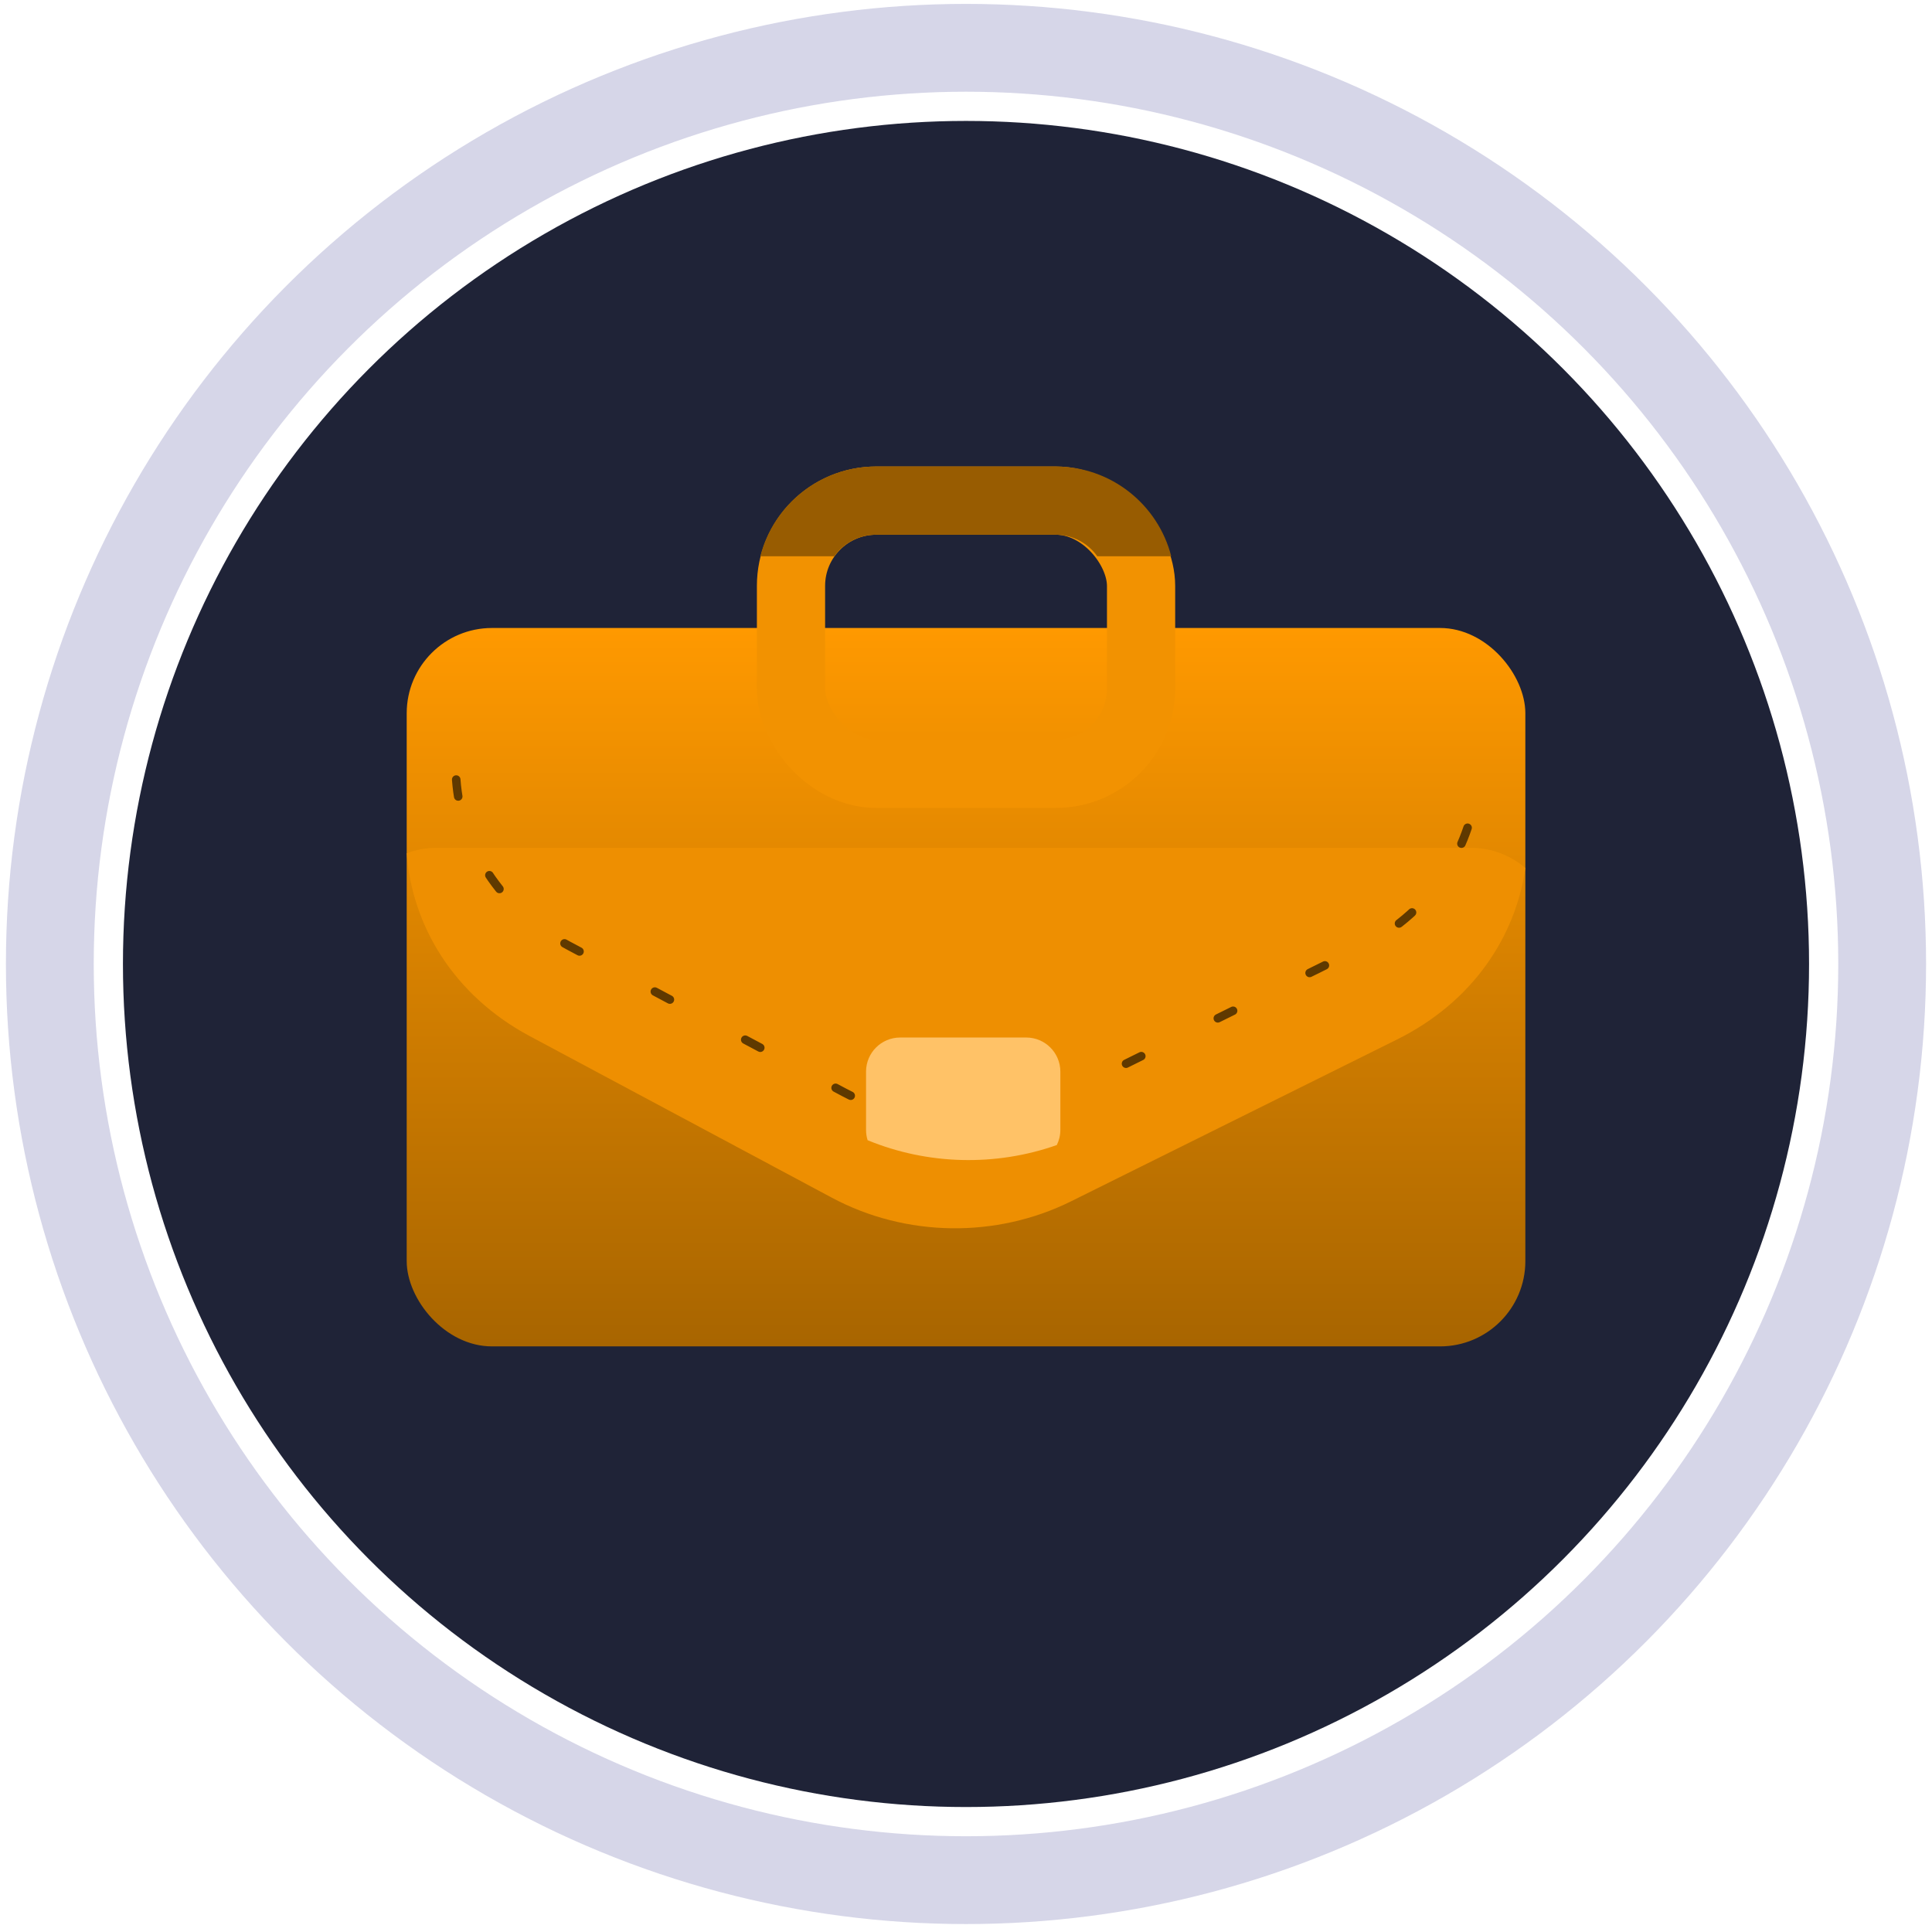 <svg width="110" height="110" viewBox="0 0 110 110" fill="none" xmlns="http://www.w3.org/2000/svg">
<circle cx="55" cy="54.885" r="52.163" stroke="#D6D6E8" stroke-width="5"/>
<circle cx="55" cy="54.885" r="48" fill="#1F2337"/>
<rect x="23.156" y="35.755" width="63.691" height="40.903" rx="4.855" fill="url(#paint0_linear)"/>
<rect x="45.036" y="28.503" width="19.932" height="15.555" rx="4.855" stroke="#F29201" stroke-width="3.884"/>
<g filter="url(#filter0_d)">
<path d="M23.156 44.698C23.459 48.799 25.809 52.781 30.166 55.111L47.367 64.31C51.568 66.556 56.718 66.632 60.992 64.509L79.543 55.299C83.84 53.166 86.286 49.455 86.847 45.535C86.005 44.817 84.914 44.385 83.723 44.385H24.867C24.265 44.385 23.688 44.495 23.156 44.698Z" fill="#EE8F01"/>
</g>
<path fill-rule="evenodd" clip-rule="evenodd" d="M66.685 31.67C65.934 28.733 63.27 26.561 60.099 26.561H49.877C46.706 26.561 44.041 28.733 43.291 31.67H47.502C48.03 30.928 48.897 30.445 49.877 30.445H60.099C61.079 30.445 61.946 30.928 62.474 31.67H66.685Z" fill="#985C01"/>
<path d="M25.975 44.385C26.251 48.107 28.392 51.721 32.364 53.836L48.043 62.185C51.872 64.224 56.567 64.292 60.463 62.366L77.373 54.007C81.289 52.071 83.519 48.702 84.031 45.145" stroke="#5F3900" stroke-width="0.486" stroke-linecap="round" stroke-dasharray="0.97 4.86"/>
<path fill-rule="evenodd" clip-rule="evenodd" d="M60.17 65.194C60.299 64.934 60.372 64.641 60.372 64.332V61.014C60.372 59.942 59.502 59.072 58.43 59.072H51.251C50.178 59.072 49.309 59.942 49.309 61.014V64.332C49.309 64.536 49.34 64.733 49.398 64.918C52.81 66.326 56.688 66.423 60.17 65.194Z" fill="#FFC267"/>
<defs>
<filter id="filter0_d" x="19.272" y="44.385" width="71.459" height="29.433" filterUnits="userSpaceOnUse" color-interpolation-filters="sRGB">
<feFlood flood-opacity="0" result="BackgroundImageFix"/>
<feColorMatrix in="SourceAlpha" type="matrix" values="0 0 0 0 0 0 0 0 0 0 0 0 0 0 0 0 0 0 127 0"/>
<feOffset dy="3.884"/>
<feGaussianBlur stdDeviation="1.942"/>
<feColorMatrix type="matrix" values="0 0 0 0 0 0 0 0 0 0 0 0 0 0 0 0 0 0 0.25 0"/>
<feBlend mode="normal" in2="BackgroundImageFix" result="effect1_dropShadow"/>
<feBlend mode="normal" in="SourceGraphic" in2="effect1_dropShadow" result="shape"/>
</filter>
<linearGradient id="paint0_linear" x1="55.002" y1="35.755" x2="55.002" y2="76.657" gradientUnits="userSpaceOnUse">
<stop stop-color="#FF9900"/>
<stop offset="1" stop-color="#A86500"/>
</linearGradient>
</defs>
</svg>
